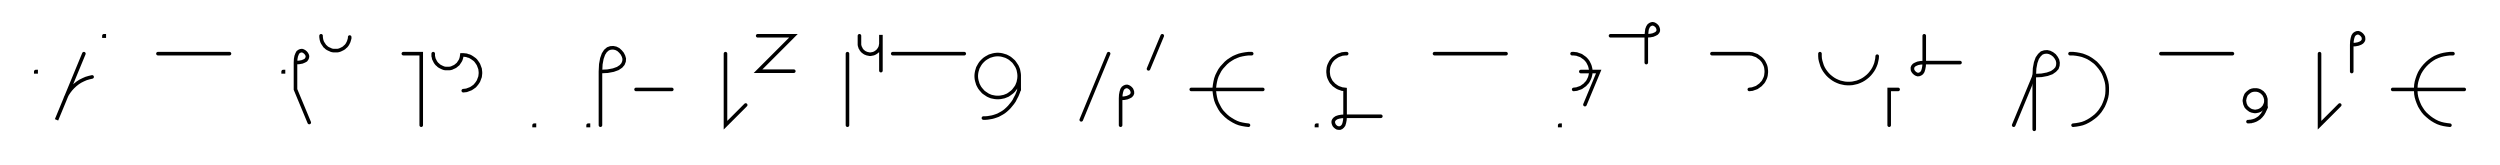 <svg xmlns="http://www.w3.org/2000/svg" width="1397.694" height="92.284" style="fill:none; stroke-linecap:round;">
    <rect width="100%" height="100%" fill="#FFFFFF" />
<path stroke="#000000" stroke-width="2" d="M 550,75" />
<path stroke="#000000" stroke-width="2" d="M 20,40 20.2,40 20.2,40.2 20,40.2 20,40" />
<path stroke="#000000" stroke-width="2" d="M 26.9,70" />
<path stroke="#000000" stroke-width="2" d="M 46.9,30 31.6,67 36.2,55.9 36.8,54.3 37.6,52.7 38.6,51.2 39.6,49.9 40.8,48.6 42.1,47.4 43.5,46.3 44.9,45.4 46.5,44.6 48.1,43.9 49.8,43.4 51.5,43" />
<path stroke="#000000" stroke-width="2" d="M 58.1,70" />
<path stroke="#000000" stroke-width="2" d="M 58.1,20 58.3,20 58.3,20.2 58.1,20.2 58.1,20" />
<path stroke="#000000" stroke-width="2" d="M 88.3,70" />
<path stroke="#000000" stroke-width="2" d="M 88.3,30 128.3,30" />
<path stroke="#000000" stroke-width="2" d="M 158.3,70" />
<path stroke="#000000" stroke-width="2" d="M 158.3,40 158.5,40 158.5,40.2 158.3,40.2 158.3,40" />
<path stroke="#000000" stroke-width="2" d="M 165.2,70" />
<path stroke="#000000" stroke-width="2" d="M 165.2,35" />
<path stroke="#000000" stroke-width="2" d="M 165.2,35 167.2,34.9 168.9,34.6 170.1,34.1 171,33.6 171.5,32.9 171.8,32.2 171.9,31.4 171.7,30.7 171.3,30 170.8,29.4 170.2,28.9 169.5,28.5 168.8,28.3 168,28.4 167.3,28.7 166.6,29.2 166.1,30.1 165.6,31.4 165.3,33 165.2,35 165.2,50 172.9,68.5" />
<path stroke="#000000" stroke-width="2" d="M 179.5,70" />
<path stroke="#000000" stroke-width="2" d="M 179.5,20 179.5,20.7 179.6,21.4 179.7,22.1 179.9,22.8 180.1,23.4 180.4,24 180.8,24.6 181.2,25.2 181.6,25.8 182.1,26.2 182.6,26.7 183.2,27.1 183.8,27.4 184.5,27.7 185.1,28 185.8,28.2 186.5,28.3 187.2,28.3 187.9,28.3 188.6,28.3 189.2,28.2 189.9,28 190.6,27.7 191.2,27.4 191.8,27.1 192.4,26.7 192.9,26.2 193.4,25.8 193.9,25.2 194.3,24.6 194.6,24 194.9,23.4 195.1,22.8 195.3,22.1 195.5,21.4 195.5,20.7" />
<path stroke="#000000" stroke-width="2" d="M 225.5,70" />
<path stroke="#000000" stroke-width="2" d="M 225.5,30 235.5,30 235.5,70" />
<path stroke="#000000" stroke-width="2" d="M 242.2,70" />
<path stroke="#000000" stroke-width="2" d="M 242.2,30 242.2,30.7 242.2,31.4 242.4,32.1 242.5,32.8 242.8,33.4 243.1,34 243.4,34.6 243.8,35.2 244.3,35.8 244.8,36.2 245.3,36.7 245.9,37.1 246.5,37.4 247.1,37.7 247.8,38 248.4,38.2 249.1,38.3 249.8,38.3 250.5,38.3 251.2,38.3 251.9,38.2 252.6,38 253.2,37.7 253.9,37.4 254.5,37.1 255,36.7 255.6,36.2 256.1,35.8 256.5,35.2 256.9,34.6 257.3,34 257.6,33.4 257.8,32.8 258,32.1 258.1,31.4 258.2,30.7 259,30.7 259.9,30.8 260.8,30.9 261.6,31.2 262.4,31.4 263.2,31.8 264,32.3 264.7,32.8 265.4,33.3 266,33.9 266.5,34.6 267,35.3 267.5,36.1 267.8,36.9 268.1,37.7 268.4,38.5 268.5,39.4 268.6,40.3 268.6,41.1 268.5,42 268.4,42.9 268.1,43.7 267.8,44.5 267.5,45.3 267,46.1 266.5,46.8 266,47.4 265.4,48.1 264.7,48.6 264,49.1 263.2,49.6 262.4,49.9 261.6,50.2 260.8,50.5 259.9,50.6 259,50.7" />
<path stroke="#000000" stroke-width="2" d="M 298.6,70" />
<path stroke="#000000" stroke-width="2" d="M 298.6,70 298.8,70 298.8,70.2 298.6,70.2 298.6,70" />
<path stroke="#000000" stroke-width="2" d="M 328.8,70" />
<path stroke="#000000" stroke-width="2" d="M 328.8,70 329,70 329,70.2 328.8,70.2 328.8,70" />
<path stroke="#000000" stroke-width="2" d="M 335.7,70" />
<path stroke="#000000" stroke-width="2" d="M 335.7,40" />
<path stroke="#000000" stroke-width="2" d="M 335.7,40 339.7,39.8 342.9,39.2 345.4,38.3 347.2,37.1 348.3,35.8 348.9,34.3 349,32.8 348.6,31.4 347.9,30 346.9,28.8 345.7,27.7 344.3,27 342.8,26.7 341.3,26.8 339.9,27.3 338.5,28.5 337.4,30.2 336.5,32.7 335.9,35.9 335.7,40 335.7,70" />
<path stroke="#000000" stroke-width="2" d="M 355.6,70" />
<path stroke="#000000" stroke-width="2" d="M 355.6,50 375.6,50" />
<path stroke="#000000" stroke-width="2" d="M 405.6,70" />
<path stroke="#000000" stroke-width="2" d="M 405.6,30 405.6,70 416.9,58.7" />
<path stroke="#000000" stroke-width="2" d="M 423.6,70" />
<path stroke="#000000" stroke-width="2" d="M 423.6,20 443.6,20 423.8,39.8 443.8,39.8" />
<path stroke="#000000" stroke-width="2" d="M 473.8,70" />
<path stroke="#000000" stroke-width="2" d="M 473.8,30 473.8,70" />
<path stroke="#000000" stroke-width="2" d="M 480.5,70" />
<path stroke="#000000" stroke-width="2" d="M 480.5,20 480.5,24 480.5,24.5 480.5,25 480.6,25.6 480.8,26.1 480.9,26.6 481.2,27 481.4,27.5 481.7,27.9 482,28.3 482.4,28.7 482.8,29 483.2,29.3 483.7,29.6 484.2,29.8 484.7,30 485.2,30.1 485.7,30.2 486.2,30.3 486.7,30.3 487.3,30.2 487.8,30.1 488.3,30 488.8,29.8 489.2,29.6 489.7,29.3 490.1,29 490.5,28.7 490.9,28.3 491.2,27.9 491.5,27.5 491.8,27 492,26.6 492.2,26.1 492.3,25.6 492.4,25 492.5,24.5 492.5,19.5 492.5,39.5" />
<path stroke="#000000" stroke-width="2" d="M 499.1,70" />
<path stroke="#000000" stroke-width="2" d="M 499.1,30 539.1,30" />
<path stroke="#000000" stroke-width="2" d="M 545.8,70" />
<path stroke="#000000" stroke-width="2" d="M 569.8,42 569.8,43 569.7,44.1 569.5,45.1 569.3,46.1 568.9,47.1 568.5,48.1 567.9,49 567.3,49.8 566.7,50.6 565.9,51.4 565.1,52 564.3,52.6 563.4,53.2 562.4,53.6 561.4,54 560.4,54.2 559.4,54.4 558.3,54.5 557.3,54.5 556.2,54.4 555.2,54.2 554.2,54 553.2,53.6 552.3,53.2 551.4,52.6 550.5,52 549.7,51.4 549,50.6 548.3,49.8 547.7,49 547.2,48.1 546.7,47.1 546.4,46.1 546.1,45.1 545.9,44.1 545.8,43 545.8,42 545.9,41 546.1,39.9 546.4,38.9 546.7,37.9 547.2,37 547.7,36.1 548.3,35.2 549,34.4 549.7,33.7 550.5,33 551.4,32.4 552.3,31.9 553.2,31.4 554.2,31.1 555.2,30.8 556.2,30.6 557.3,30.5 558.3,30.5 559.4,30.6 560.4,30.8 561.4,31.1 562.4,31.4 563.4,31.9 564.3,32.4 565.1,33 565.9,33.7 566.7,34.4 567.3,35.2 567.9,36.1 568.5,37 568.9,37.9 569.3,38.9 569.5,39.9 569.7,41 569.8,42 569.8,50" />
<path stroke="#000000" stroke-width="2" d="M 569.8,50 569.2,51.7 568.5,53.4 567.7,54.9 567,56.3 566.1,57.6 565.2,58.7 564.3,59.8 563.3,60.8 562.3,61.7 561.3,62.5 560.2,63.2 559.1,63.8 558,64.4 556.9,64.8 555.7,65.2 554.6,65.5 553.4,65.7 552.2,65.9 551,66 549.8,66" />
<path stroke="#000000" stroke-width="2" d="M 599.8,70" />
<path stroke="#000000" stroke-width="2" d="M 619.8,30 604.5,67" />
<path stroke="#000000" stroke-width="2" d="M 626.5,70" />
<path stroke="#000000" stroke-width="2" d="M 626.5,55" />
<path stroke="#000000" stroke-width="2" d="M 626.5,55 628.5,54.9 630.1,54.6 631.3,54.1 632.2,53.6 632.8,52.9 633.1,52.2 633.1,51.4 632.9,50.7 632.6,50 632.1,49.4 631.5,48.9 630.8,48.5 630.1,48.3 629.3,48.4 628.6,48.7 627.9,49.2 627.3,50.1 626.9,51.4 626.6,53 626.5,55 626.5,70" />
<path stroke="#000000" stroke-width="2" d="M 639.8,70" />
<path stroke="#000000" stroke-width="2" d="M 649.8,20 642.1,38.5" />
<path stroke="#000000" stroke-width="2" d="M 679.8,70" />
<path stroke="#000000" stroke-width="2" d="M 699.8,30 698,30 696.3,30.2 694.6,30.5 692.9,30.9 691.3,31.5 689.7,32.2 688.2,33.1 686.7,34.1 685.4,35.2 684.2,36.5 683,37.8 682,39.2 681.2,40.7 680.4,42.3 679.8,44 679.4,45.7 679.1,47.4 678.9,49.1 678.9,50.9 679.1,52.6 679.4,54.3 679.8,56 680.4,57.6 681.2,59.2 682,60.7 683,62.2 684.2,63.5 685.4,64.7 686.7,65.8 688.2,66.8 689.7,67.7 691.3,68.5 692.9,69.1 694.6,69.5 696.3,69.8 698,70" />
<path stroke="#000000" stroke-width="2" d="M 698,50" />
<path stroke="#000000" stroke-width="2" d="M 666,50 706,50" />
<path stroke="#000000" stroke-width="2" d="M 736,70" />
<path stroke="#000000" stroke-width="2" d="M 736,70 736.2,70 736.2,70.2 736,70.2 736,70" />
<path stroke="#000000" stroke-width="2" d="M 742.9,70" />
<path stroke="#000000" stroke-width="2" d="M 752.9,30 752,30 751.2,30.1 750.3,30.2 749.5,30.5 748.6,30.8 747.9,31.1 747.1,31.6 746.4,32.1 745.7,32.6 745.1,33.2 744.5,33.9 744,34.6 743.6,35.4 743.2,36.2 742.9,37 742.7,37.8 742.6,38.7 742.5,39.6 742.5,40.4 742.6,41.3 742.7,42.2 742.9,43 743.2,43.8 743.6,44.6 744,45.4 744.5,46.1 745.1,46.7 745.7,47.4 746.4,47.9 747.1,48.4 747.9,48.9 748.6,49.2 749.5,49.5 750.3,49.8 751.2,49.9 752,50 752,65" />
<path stroke="#000000" stroke-width="2" d="M 752,65 751.9,67 751.6,68.6 751.2,69.9 750.6,70.7 749.9,71.3 749.2,71.6 748.5,71.6 747.7,71.5 747,71.1 746.4,70.6 745.9,70 745.6,69.3 745.4,68.6 745.4,67.8 745.7,67.1 746.3,66.4 747.2,65.8 748.4,65.4 750,65.1 752,65 772,65" />
<path stroke="#000000" stroke-width="2" d="M 802,70" />
<path stroke="#000000" stroke-width="2" d="M 802,30 842,30" />
<path stroke="#000000" stroke-width="2" d="M 872,70" />
<path stroke="#000000" stroke-width="2" d="M 872,70 872.2,70 872.2,70.2 872,70.2 872,70" />
<path stroke="#000000" stroke-width="2" d="M 878.9,70" />
<path stroke="#000000" stroke-width="2" d="M 878.9,30 879.8,30 880.6,30.1 881.5,30.2 882.3,30.5 883.2,30.8 884,31.1 884.7,31.6 885.4,32.1 886.1,32.6 886.7,33.2 887.3,33.9 887.8,34.6 888.2,35.4 888.6,36.2 888.9,37 889.1,37.8 889.3,38.7 889.3,39.6 889.3,40.4 889.3,41.3 889.1,42.2 888.9,43 888.6,43.8 888.2,44.6 887.8,45.4 887.3,46.1 886.7,46.7 886.1,47.4 885.4,47.9 884.7,48.4 884,48.9 883.2,49.2 882.3,49.5 881.5,49.8 880.6,49.9 879.8,50" />
<path stroke="#000000" stroke-width="2" d="M 879.8,40" />
<path stroke="#000000" stroke-width="2" d="M 883.8,40 893.8,40 886.1,58.5" />
<path stroke="#000000" stroke-width="2" d="M 900.4,70" />
<path stroke="#000000" stroke-width="2" d="M 900.4,20 920.4,20" />
<path stroke="#000000" stroke-width="2" d="M 920.4,20 922.5,19.9 924.1,19.6 925.3,19.1 926.2,18.6 926.8,17.9 927.1,17.2 927.1,16.4 926.9,15.7 926.6,15 926.1,14.4 925.5,13.9 924.8,13.5 924,13.3 923.3,13.4 922.6,13.7 921.9,14.2 921.3,15.1 920.8,16.4 920.6,18 920.4,20 920.4,35" />
<path stroke="#000000" stroke-width="2" d="M 957.1,70" />
<path stroke="#000000" stroke-width="2" d="M 957.1,30 977.1,30 978,30 978.8,30.1 979.7,30.2 980.5,30.5 981.4,30.8 982.2,31.1 982.9,31.6 983.6,32.1 984.3,32.6 984.9,33.2 985.5,33.9 986,34.6 986.4,35.4 986.8,36.2 987.1,37 987.3,37.8 987.4,38.7 987.5,39.6 987.5,40.4 987.4,41.3 987.3,42.2 987.1,43 986.8,43.8 986.4,44.6 986,45.4 985.5,46.1 984.9,46.7 984.3,47.4 983.6,47.9 982.9,48.4 982.2,48.9 981.4,49.2 980.5,49.5 979.7,49.8 978.8,49.9 978,50" />
<path stroke="#000000" stroke-width="2" d="M 1017.5,70" />
<path stroke="#000000" stroke-width="2" d="M 1017.5,30 1017.5,31.4 1017.6,32.8 1017.9,34.2 1018.3,35.5 1018.7,36.8 1019.3,38.1 1020,39.3 1020.8,40.4 1021.7,41.5 1022.7,42.5 1023.8,43.4 1024.9,44.2 1026.1,44.9 1027.4,45.5 1028.7,46 1030,46.3 1031.4,46.6 1032.8,46.7 1034.2,46.7 1035.6,46.6 1037,46.3 1038.3,46 1039.6,45.5 1040.9,44.9 1042.1,44.2 1043.2,43.4 1044.3,42.5 1045.3,41.5 1046.2,40.4 1047,39.3 1047.7,38.1 1048.3,36.8 1048.8,35.5 1049.1,34.2 1049.4,32.8 1049.5,31.4" />
<path stroke="#000000" stroke-width="2" d="M 1056.2,70" />
<path stroke="#000000" stroke-width="2" d="M 1061.2,50 1056.2,50 1056.2,70" />
<path stroke="#000000" stroke-width="2" d="M 1067.8,70" />
<path stroke="#000000" stroke-width="2" d="M 1075.8,20 1075.8,35" />
<path stroke="#000000" stroke-width="2" d="M 1075.8,35 1075.7,37 1075.4,38.6 1075,39.9 1074.4,40.8 1073.7,41.3 1073,41.6 1072.2,41.7 1071.5,41.5 1070.8,41.1 1070.2,40.6 1069.7,40 1069.3,39.3 1069.2,38.6 1069.2,37.8 1069.5,37.1 1070.1,36.4 1071,35.9 1072.2,35.4 1073.8,35.1 1075.8,35 1095.8,35" />
<path stroke="#000000" stroke-width="2" d="M 1125.8,70" />
<path stroke="#000000" stroke-width="2" d="M 1125.8,70 1137.3,42.3" />
<path stroke="#000000" stroke-width="2" d="M 1137.3,42.3 1141.4,42.1 1144.6,41.5 1147.1,40.6 1148.8,39.4 1150,38.1 1150.5,36.6 1150.6,35.1 1150.3,33.6 1149.6,32.3 1148.6,31 1147.3,30 1145.9,29.3 1144.5,29 1143,29.1 1141.5,29.6 1140.2,30.8 1139,32.5 1138.1,35 1137.5,38.2 1137.3,42.3 1137.3,72.3" />
<path stroke="#000000" stroke-width="2" d="M 1157.3,70" />
<path stroke="#000000" stroke-width="2" d="M 1157.3,30 1159,30 1160.8,30.2 1162.5,30.5 1164.2,30.9 1165.8,31.5 1167.4,32.2 1168.9,33.1 1170.3,34.1 1171.7,35.2 1172.9,36.5 1174,37.8 1175,39.2 1175.9,40.7 1176.6,42.3 1177.2,44 1177.7,45.7 1178,47.4 1178.1,49.1 1178.1,50.9 1178,52.6 1177.7,54.3 1177.2,56 1176.6,57.6 1175.9,59.2 1175,60.7 1174,62.2 1172.9,63.5 1171.7,64.7 1170.3,65.8 1168.9,66.8 1167.4,67.7 1165.8,68.5 1164.2,69.1 1162.5,69.5 1160.8,69.8 1159,70" />
<path stroke="#000000" stroke-width="2" d="M 1208.1,70" />
<path stroke="#000000" stroke-width="2" d="M 1208.1,30 1248.1,30" />
<path stroke="#000000" stroke-width="2" d="M 1254.8,70" />
<path stroke="#000000" stroke-width="2" d="M 1266.8,56 1266.8,56.5 1266.8,57 1266.7,57.6 1266.5,58.1 1266.4,58.6 1266.1,59 1265.9,59.5 1265.6,59.9 1265.2,60.3 1264.9,60.7 1264.5,61 1264,61.3 1263.6,61.6 1263.1,61.8 1262.6,62 1262.1,62.1 1261.6,62.2 1261.1,62.3 1260.5,62.3 1260,62.2 1259.5,62.1 1259,62 1258.5,61.8 1258,61.6 1257.6,61.3 1257.2,61 1256.8,60.7 1256.4,60.3 1256,59.9 1255.7,59.5 1255.5,59 1255.3,58.6 1255.1,58.1 1255,57.6 1254.9,57 1254.8,56.5 1254.8,56 1254.9,55.5 1255,55 1255.1,54.5 1255.3,54 1255.5,53.5 1255.7,53 1256,52.6 1256.4,52.2 1256.8,51.8 1257.2,51.5 1257.6,51.2 1258,50.9 1258.5,50.7 1259,50.5 1259.5,50.4 1260,50.3 1260.5,50.3 1261.1,50.3 1261.6,50.3 1262.1,50.4 1262.6,50.5 1263.1,50.7 1263.6,50.9 1264,51.2 1264.5,51.5 1264.9,51.8 1265.2,52.2 1265.6,52.6 1265.9,53 1266.1,53.5 1266.4,54 1266.5,54.5 1266.7,55 1266.8,55.5 1266.8,56 1266.8,60" />
<path stroke="#000000" stroke-width="2" d="M 1266.8,60 1266.5,60.9 1266.1,61.7 1265.8,62.4 1265.4,63.1 1265,63.8 1264.5,64.4 1264.1,64.9 1263.6,65.4 1263.1,65.9 1262.6,66.2 1262,66.6 1261.5,66.9 1260.9,67.2 1260.3,67.4 1259.8,67.6 1259.2,67.7 1258.6,67.9 1258,67.9 1257.4,68 1256.8,68" />
<path stroke="#000000" stroke-width="2" d="M 1296.8,70" />
<path stroke="#000000" stroke-width="2" d="M 1296.8,30 1296.8,70 1308.1,58.7" />
<path stroke="#000000" stroke-width="2" d="M 1314.8,70" />
<path stroke="#000000" stroke-width="2" d="M 1314.8,25" />
<path stroke="#000000" stroke-width="2" d="M 1314.8,25 1316.8,24.9 1318.4,24.6 1319.7,24.1 1320.5,23.6 1321.1,22.9 1321.4,22.2 1321.4,21.4 1321.3,20.7 1320.9,20 1320.4,19.4 1319.8,18.9 1319.1,18.5 1318.4,18.3 1317.6,18.4 1316.9,18.7 1316.2,19.2 1315.6,20.1 1315.2,21.4 1314.9,23 1314.8,25 1314.8,40" />
<path stroke="#000000" stroke-width="2" d="M 1351.4,70" />
<path stroke="#000000" stroke-width="2" d="M 1371.4,30 1369.7,30 1368,30.2 1366.2,30.5 1364.6,30.9 1362.9,31.5 1361.3,32.2 1359.8,33.1 1358.4,34.1 1357.1,35.2 1355.8,36.5 1354.7,37.8 1353.7,39.2 1352.8,40.7 1352.1,42.3 1351.5,44 1351,45.7 1350.7,47.4 1350.6,49.1 1350.6,50.9 1350.7,52.6 1351,54.3 1351.5,56 1352.1,57.6 1352.8,59.2 1353.7,60.7 1354.7,62.2 1355.8,63.5 1357.1,64.7 1358.4,65.8 1359.8,66.8 1361.3,67.7 1362.9,68.5 1364.6,69.1 1366.2,69.5 1368,69.8 1369.7,70" />
<path stroke="#000000" stroke-width="2" d="M 1369.7,50" />
<path stroke="#000000" stroke-width="2" d="M 1337.7,50 1377.7,50" />
<path stroke="#000000" stroke-width="2" d="M 1407.7,70" />
</svg>